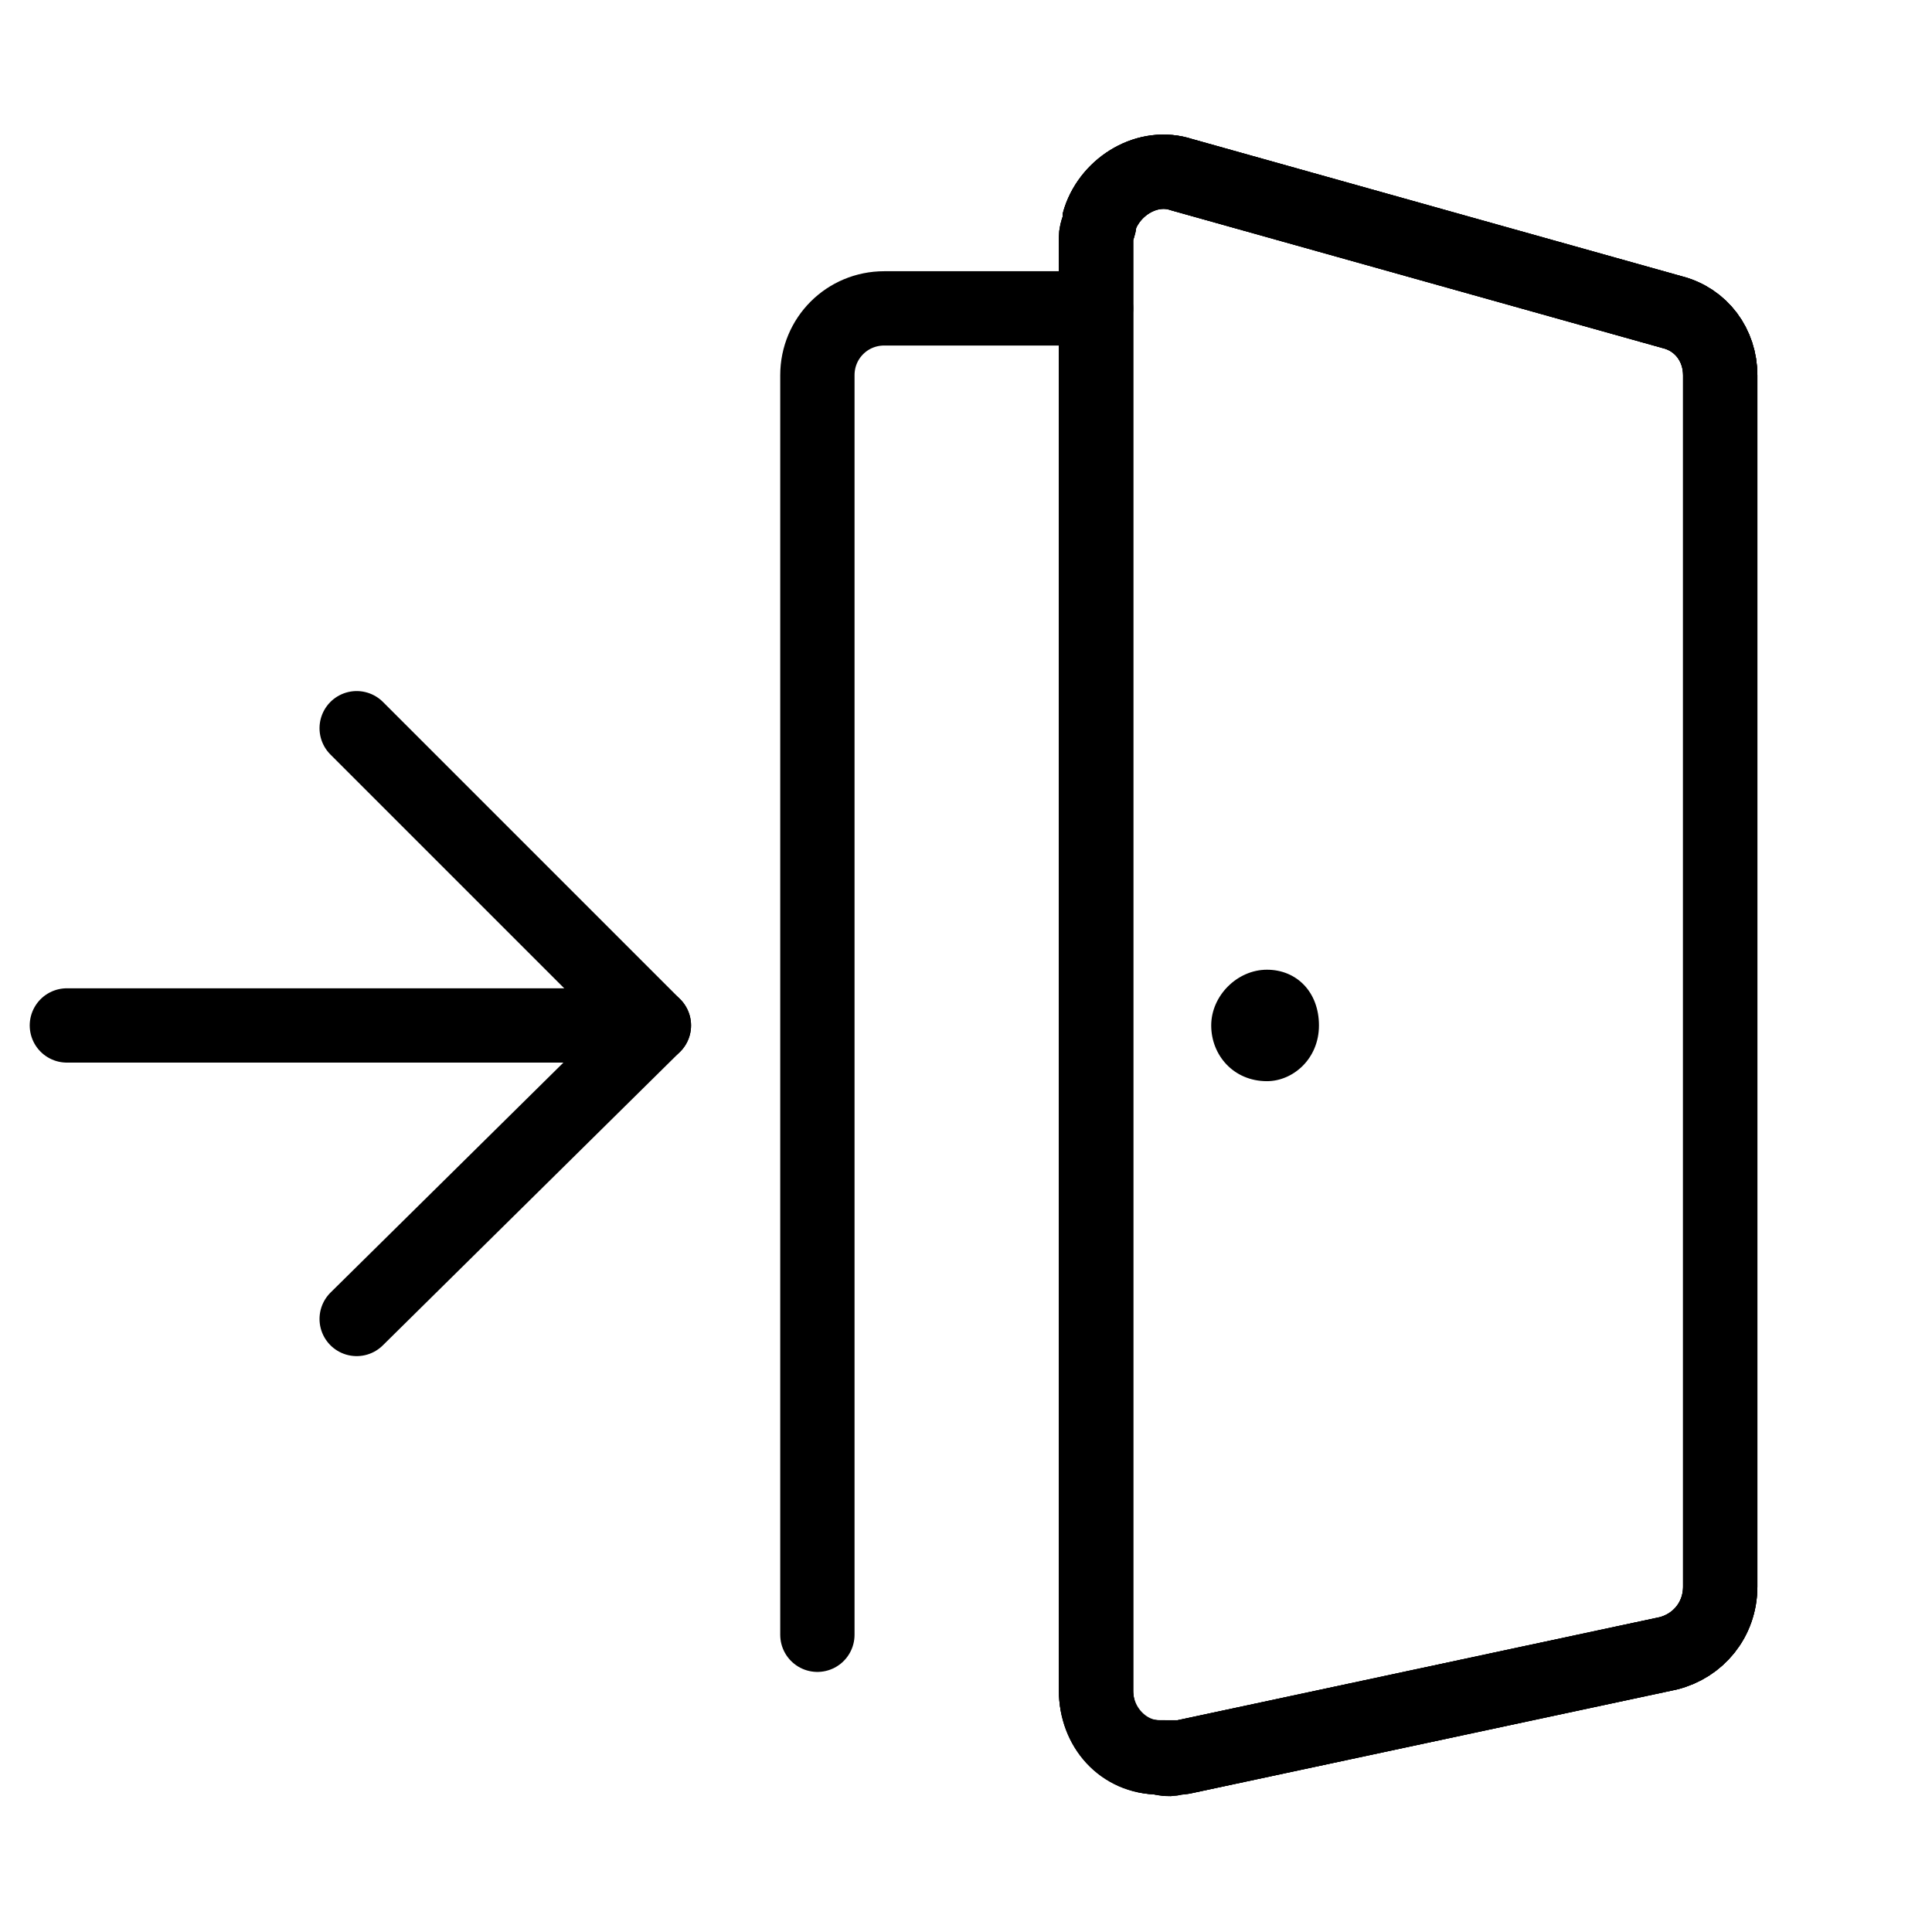 <?xml version="1.0" encoding="utf-8"?>
<!-- Generator: Adobe Illustrator 21.1.0, SVG Export Plug-In . SVG Version: 6.00 Build 0)  -->
<svg version="1.1" id="Слой_153" xmlns="http://www.w3.org/2000/svg" xmlns:xlink="http://www.w3.org/1999/xlink" x="0px"
	 y="0px" viewBox="0 0 52 52" style="enable-background:new 0 0 52 52;" xml:space="preserve">
<style type="text/css">
	.st0{fill:none;stroke:#000000;stroke-width:2;stroke-linecap:round;stroke-linejoin:round;}
	.st1{fill:none;stroke:#000000;stroke-width:2;stroke-miterlimit:10;}
</style>
<title>Avtorizatsiya</title>
<line class="st0" x1="1.8" y1="27.6" x2="17.6" y2="27.6"/>
<polyline class="st0" points="9.6,35.5 17.6,27.6 9.6,19.6 "/>
<path class="st0" d="M22,44V10.1c0-1,0.8-1.8,1.8-1.8h5.7"/>
<path class="st0" d="M31.8,47.3l13.1-2.8c0.8-0.2,1.4-0.9,1.4-1.8V10.1c0-0.8-0.5-1.5-1.3-1.7L31.8,4.7c-0.9-0.3-1.9,0.3-2.2,1.2
	c0,0.2-0.1,0.3-0.1,0.5v39.1c0,1,0.7,1.8,1.7,1.8C31.5,47.4,31.6,47.3,31.8,47.3"/>
<path class="st1" d="M31.8,47.3l13.1-2.8c0.8-0.2,1.4-0.9,1.4-1.8V10.1c0-0.8-0.5-1.5-1.3-1.7L31.8,4.7c-0.9-0.3-1.9,0.3-2.2,1.2
	c0,0.2-0.1,0.3-0.1,0.5v39.1c0,1,0.7,1.8,1.7,1.8C31.5,47.4,31.6,47.3,31.8,47.3"/>
<path class="st0" d="M31.8,47.3l13.1-2.8c0.8-0.2,1.4-0.9,1.4-1.8V10.1c0-0.8-0.5-1.5-1.3-1.7L31.8,4.7c-0.9-0.3-1.9,0.3-2.2,1.2
	c0,0.2-0.1,0.3-0.1,0.5v39.1c0,1,0.8,1.8,1.7,1.8C31.5,47.3,31.6,47.3,31.8,47.3z"/>
<path d="M35.5,27.6c0,0.9-0.7,1.5-1.4,1.5c-0.9,0-1.5-0.7-1.5-1.5s0.7-1.5,1.5-1.5l0,0C34.9,26.1,35.5,26.7,35.5,27.6"/>
</svg>
